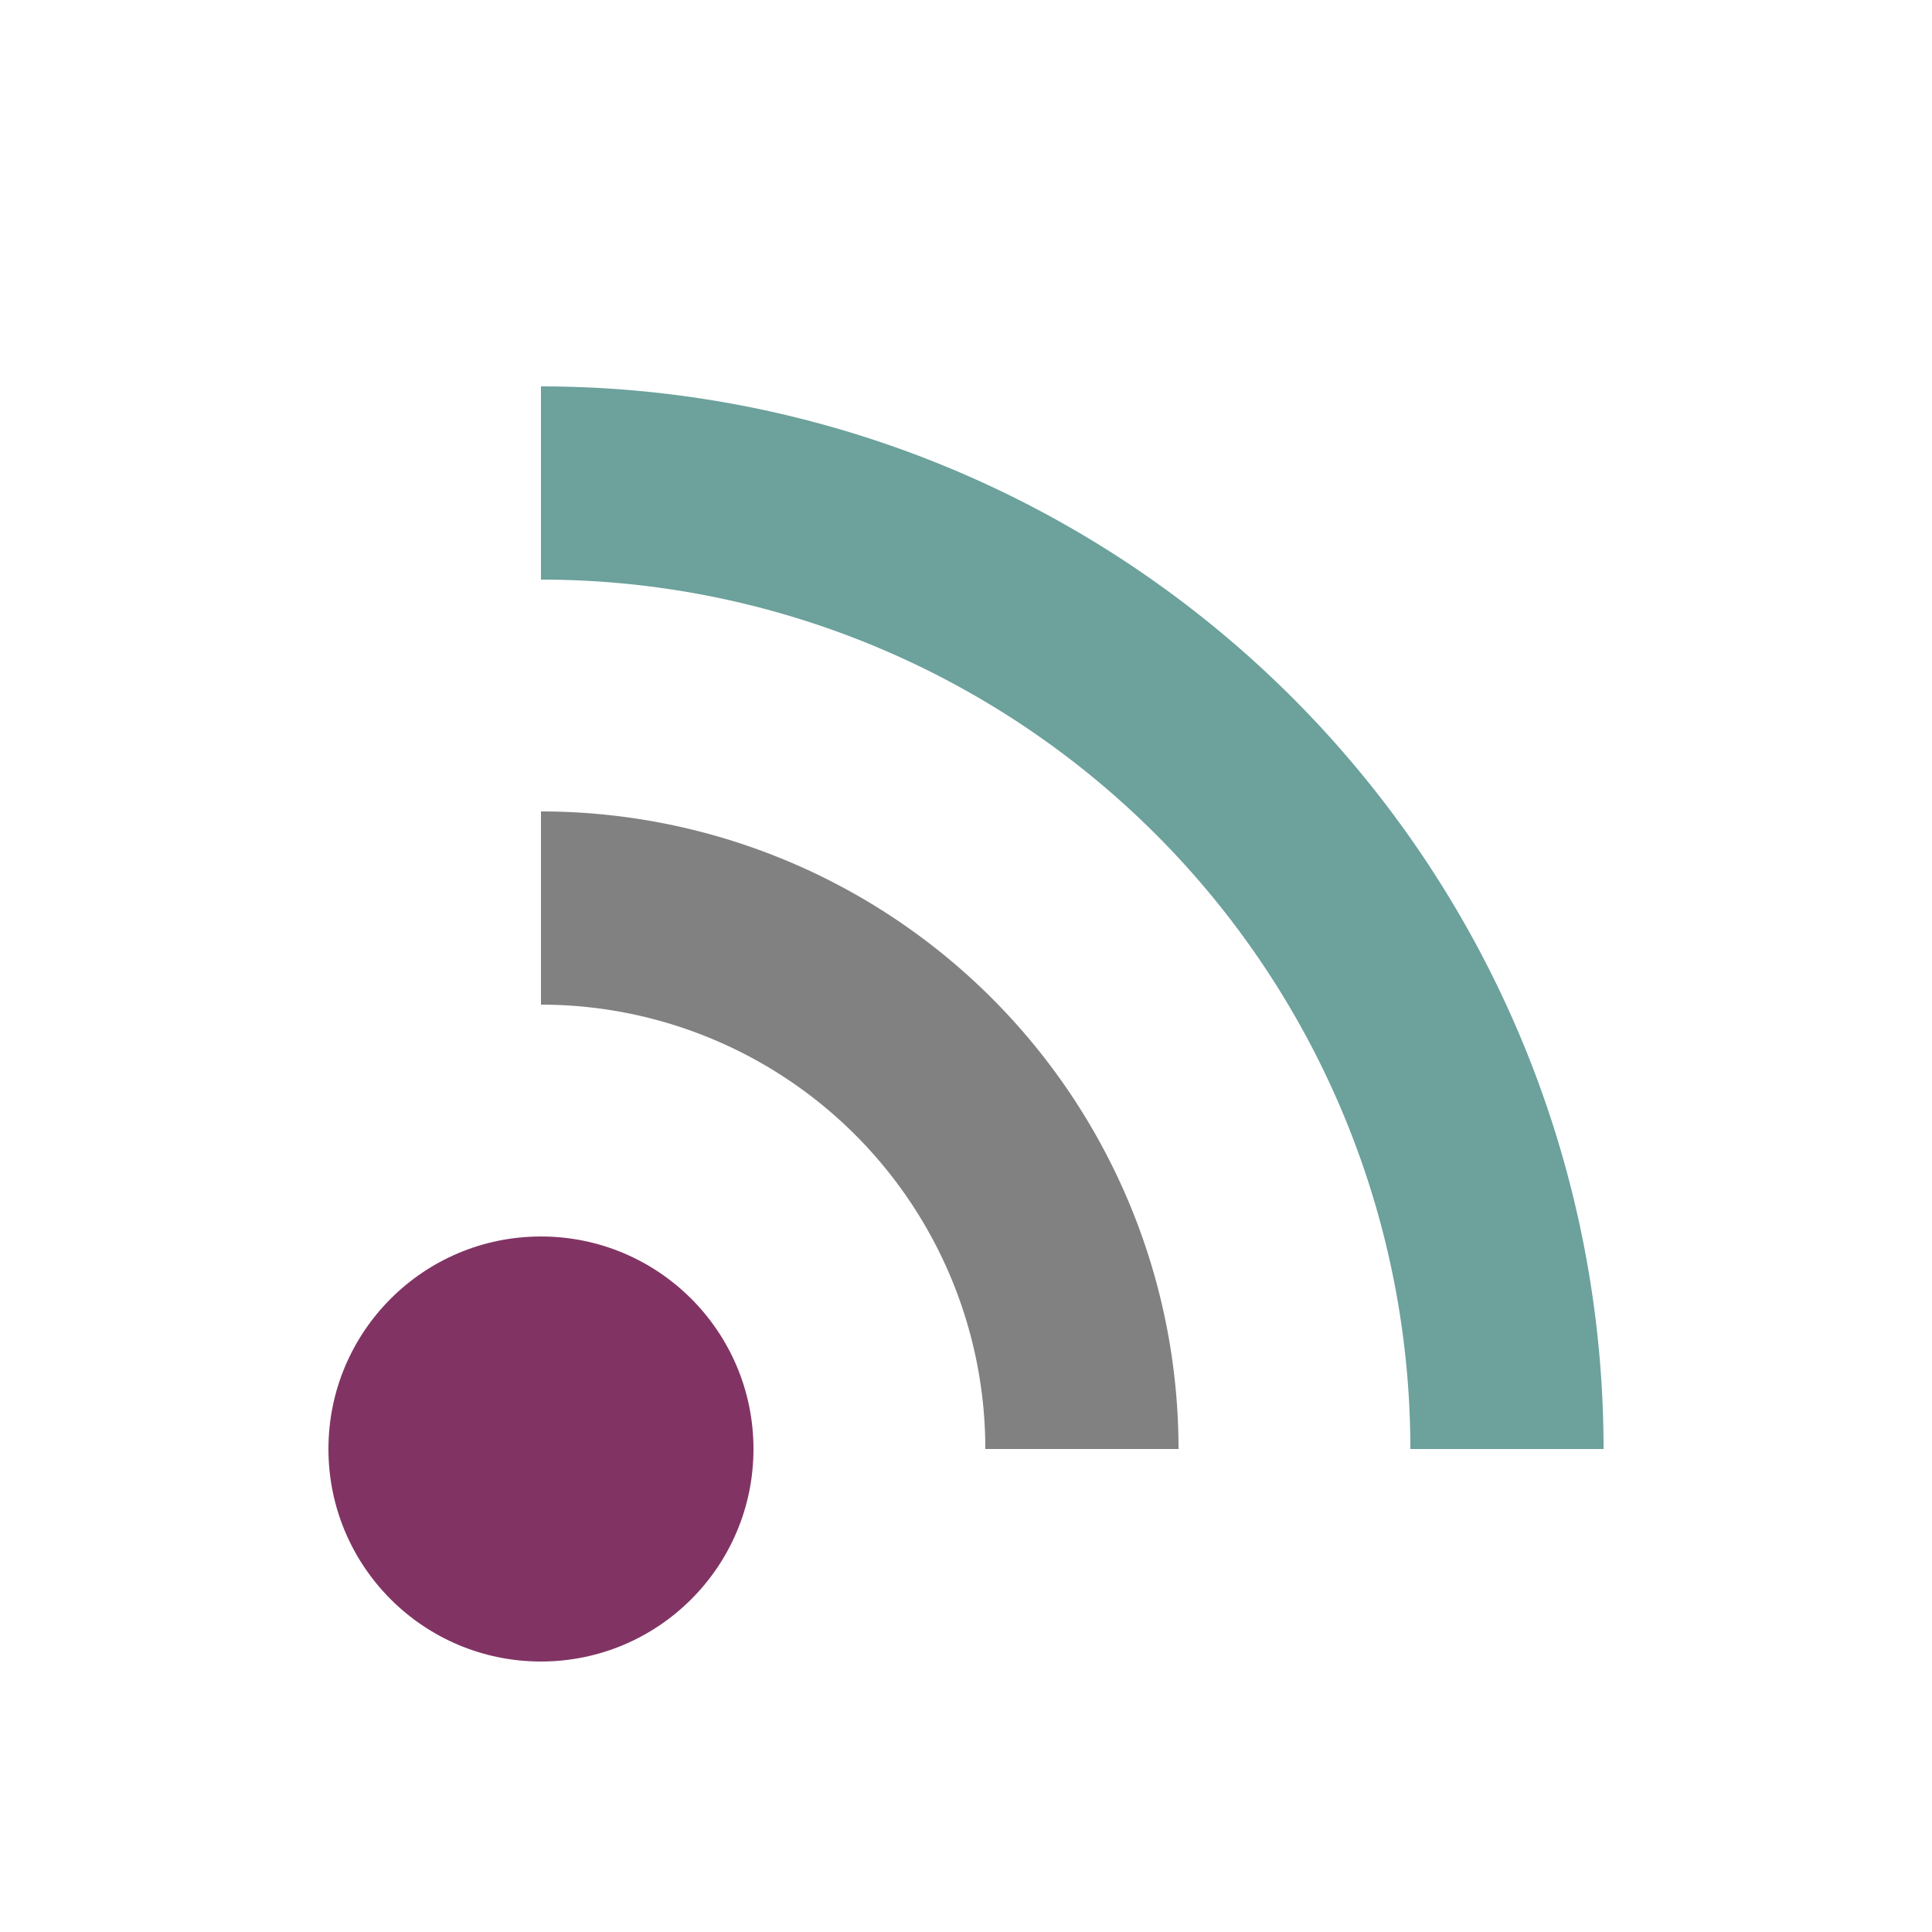<svg xmlns="http://www.w3.org/2000/svg" viewBox="0 0 100 100" preserveAspectRatio="xMidYMid" width="237" height="237" style="shape-rendering: auto; display: block; background: transparent;" xmlns:xlink="http://www.w3.org/1999/xlink"><g><circle fill="#813464" r="11" cy="75" cx="28">
  <animate begin="0s" keyTimes="0;0.2;1" values="0;1;1" dur="1.053s" repeatCount="indefinite" attributeName="fill-opacity"></animate>
</circle>

<path stroke-width="10" stroke="#818181" fill="none" d="M28 47A28 28 0 0 1 56 75">
  <animate begin="0.105s" keyTimes="0;0.2;1" values="0;1;1" dur="1.053s" repeatCount="indefinite" attributeName="stroke-opacity"></animate>
</path>
<path stroke-width="10" stroke="#6ca19c" fill="none" d="M28 25A50 50 0 0 1 78 75">
  <animate begin="0.211s" keyTimes="0;0.2;1" values="0;1;1" dur="1.053s" repeatCount="indefinite" attributeName="stroke-opacity"></animate>
</path><g></g></g><!-- [ldio] generated by https://loading.io --></svg>